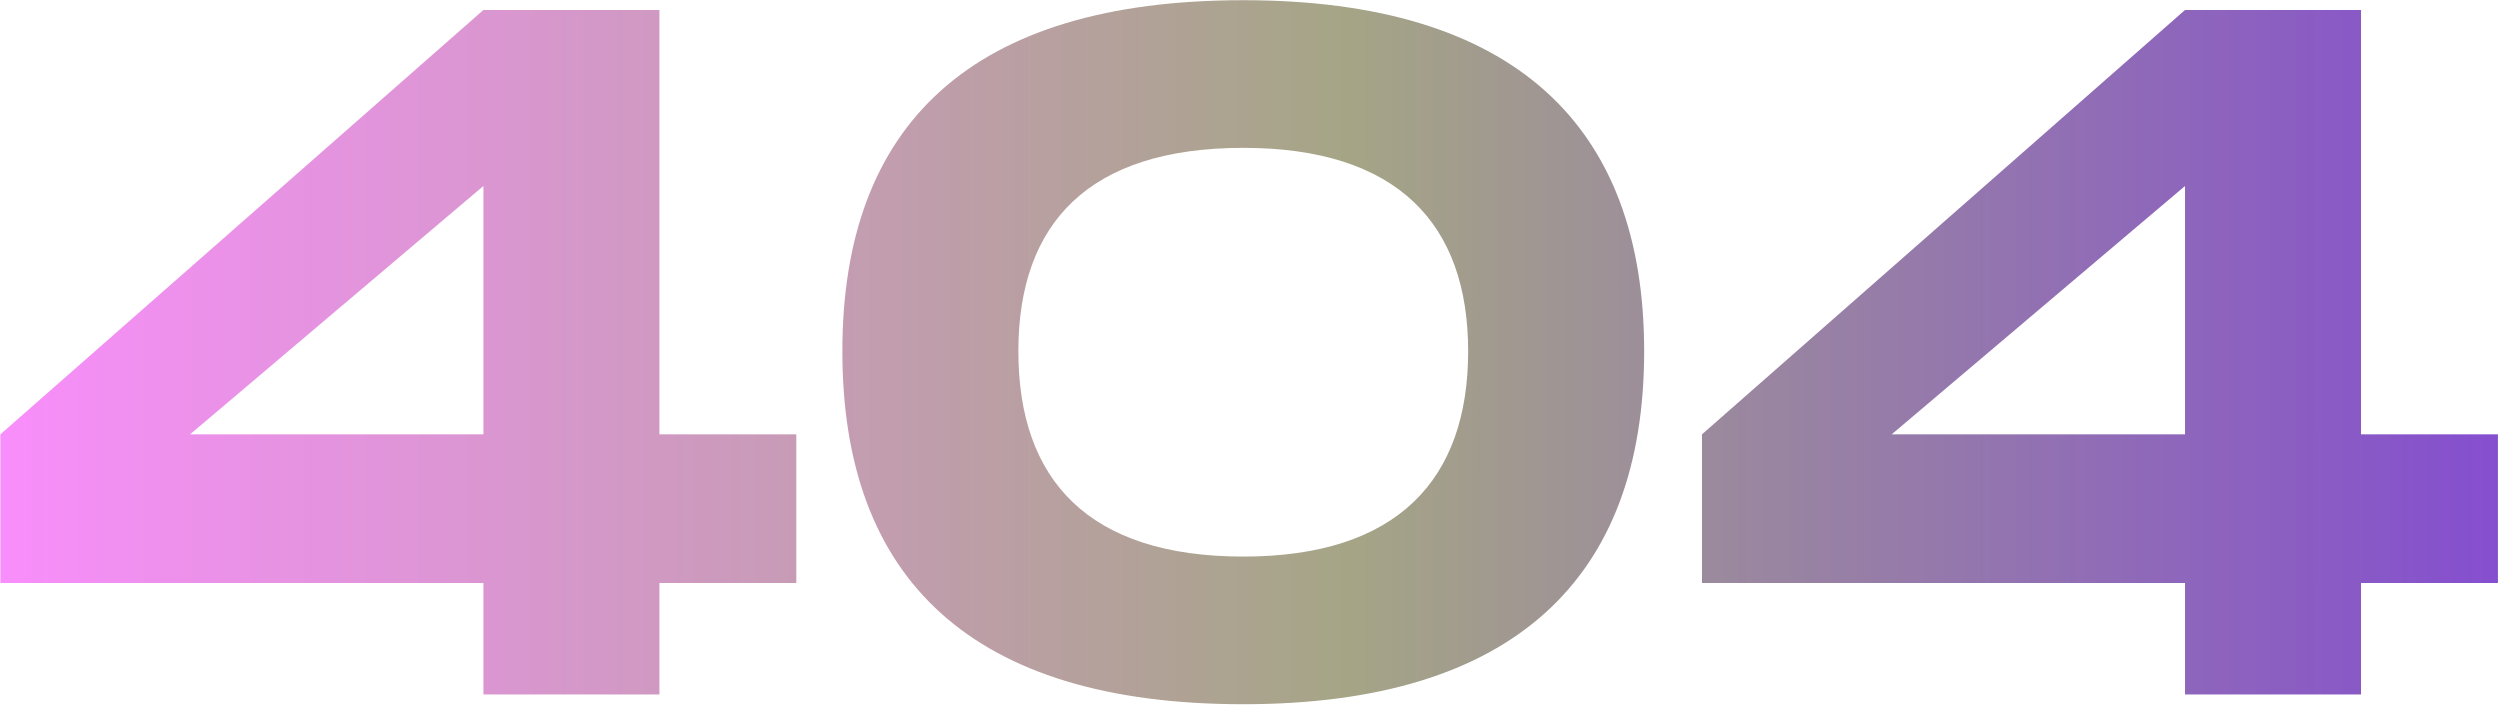 <svg width="720" height="203" viewBox="0 0 720 203" fill="none" xmlns="http://www.w3.org/2000/svg">
<path d="M229.338 125.092V167.897H189.913V200H139.223V167.897H0.109V125.092L139.223 2.875H189.913V125.092H229.338ZM54.741 125.092H139.223V53.564L54.741 125.092ZM358.059 202.816C279.772 202.816 242.6 166.77 242.6 101.156C242.6 35.823 279.772 0.059 358.059 0.059C436.064 0.059 473.518 36.105 473.518 101.156C473.518 166.489 436.064 202.816 358.059 202.816ZM358.059 160.293C402.553 160.293 422.828 138.046 422.828 101.156C422.828 64.547 402.553 42.581 358.059 42.581C313.565 42.581 293.289 64.265 293.289 101.156C293.289 138.328 313.565 160.293 358.059 160.293ZM719.401 125.092V167.897H679.976V200H629.286V167.897H490.172V125.092L629.286 2.875H679.976V125.092H719.401ZM544.804 125.092H629.286V53.564L544.804 125.092Z" fill="url(#paint0_linear_31_12)"/>
<defs>
<linearGradient id="paint0_linear_31_12" x1="-12" y1="116" x2="732" y2="116" gradientUnits="userSpaceOnUse">
<stop stop-color="#FB8DFF"/>
<stop offset="0.537" stop-color="#A5A586"/>
<stop offset="1" stop-color="#844BD2"/>
</linearGradient>
</defs>
</svg>
